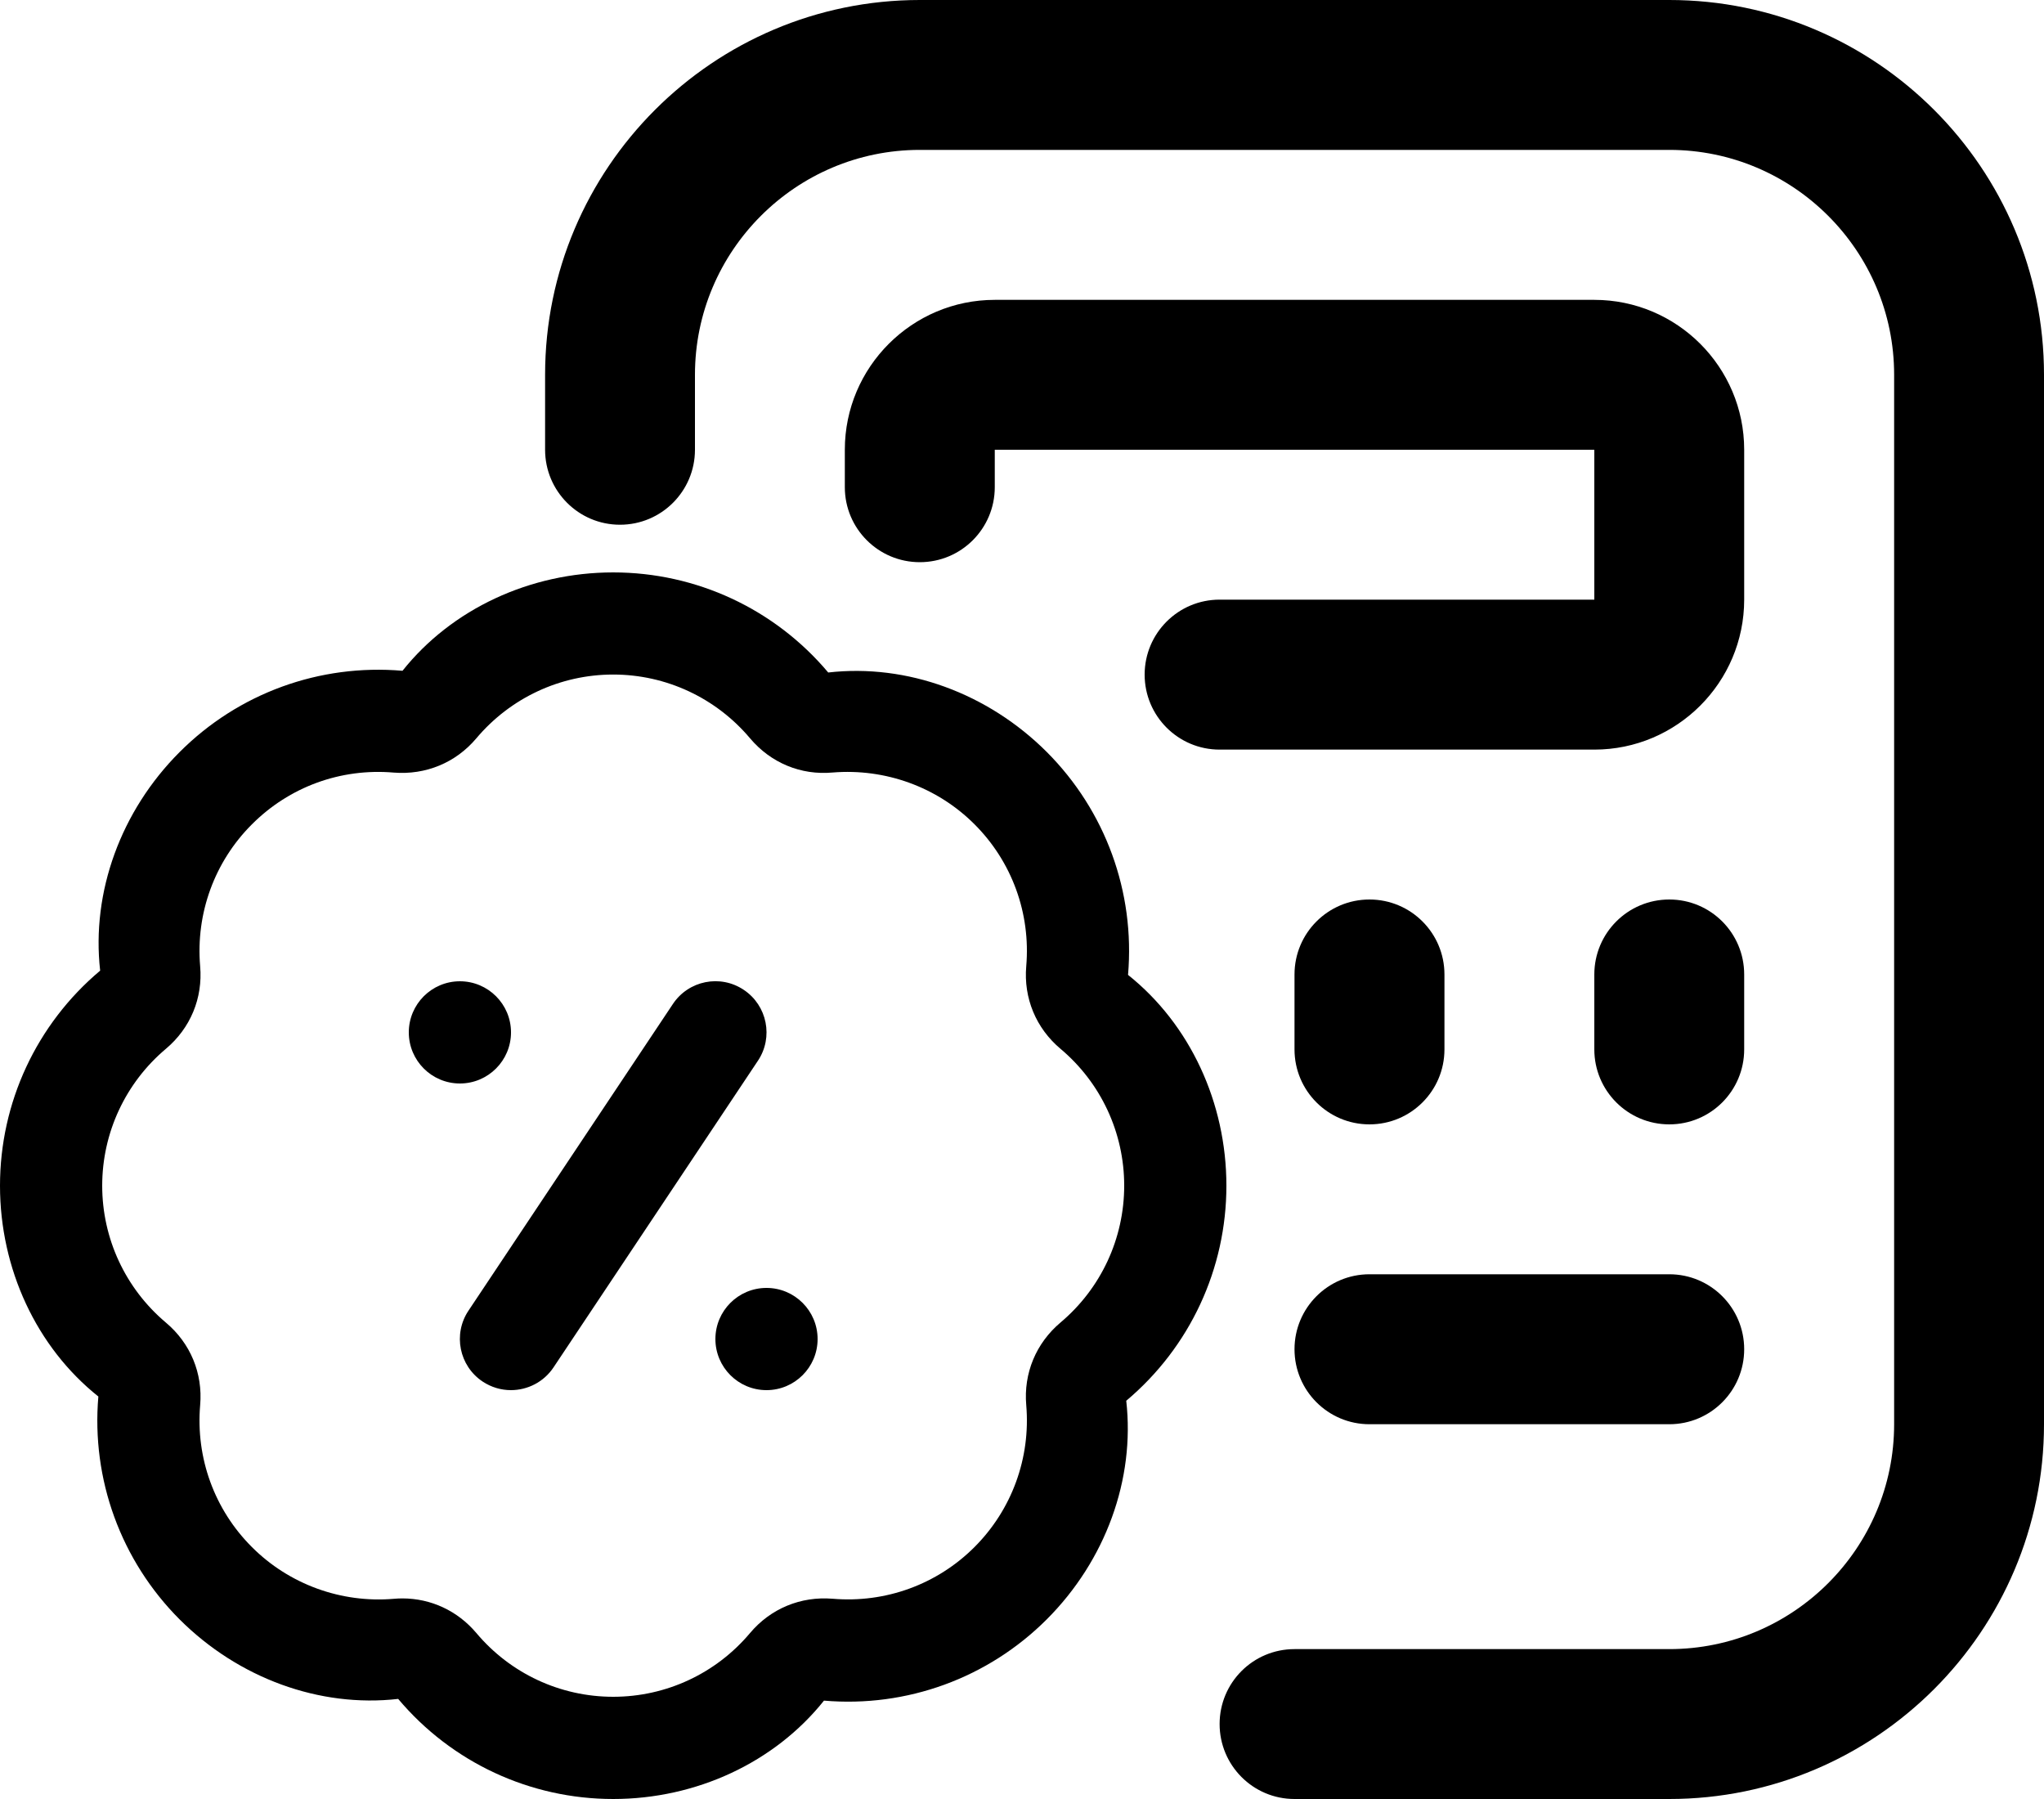 <svg width="25" height="22" viewBox="0 0 25 22" fill="none" xmlns="http://www.w3.org/2000/svg">
<g clip-path="url(#clip0_5128_14045)">
<path d="M25 4.583V17.417C25 19.944 22.944 22 20.417 22H15.833C15.326 22 14.917 21.589 14.917 21.083C14.917 20.577 15.326 20.167 15.833 20.167H20.417C21.933 20.167 23.167 18.933 23.167 17.417V4.583C23.167 3.067 21.933 1.833 20.417 1.833H11.25C9.734 1.833 8.5 3.067 8.5 4.583V5.5C8.5 6.006 8.09 6.417 7.583 6.417C7.077 6.417 6.667 6.006 6.667 5.5V4.583C6.667 2.056 8.723 0 11.25 0H20.417C22.944 0 25 2.056 25 4.583ZM14.917 9.167C14.41 9.167 14 8.756 14 8.25C14 7.744 14.41 7.333 14.917 7.333H19.5V5.5H12.167V5.958C12.167 6.464 11.757 6.875 11.25 6.875C10.743 6.875 10.333 6.464 10.333 5.958V5.5C10.333 4.489 11.156 3.667 12.167 3.667H19.5C20.511 3.667 21.333 4.489 21.333 5.5V7.333C21.333 8.344 20.511 9.167 19.5 9.167H14.917ZM15.833 16.5C15.833 15.994 16.243 15.583 16.75 15.583H20.417C20.924 15.583 21.333 15.994 21.333 16.5C21.333 17.006 20.924 17.417 20.417 17.417H16.75C16.243 17.417 15.833 17.006 15.833 16.5ZM15.833 12.833V11.917C15.833 11.411 16.243 11 16.75 11C17.257 11 17.667 11.411 17.667 11.917V12.833C17.667 13.339 17.257 13.75 16.75 13.75C16.243 13.75 15.833 13.339 15.833 12.833ZM21.333 12.833C21.333 13.339 20.924 13.75 20.417 13.75C19.91 13.75 19.5 13.339 19.5 12.833V11.917C19.5 11.411 19.91 11 20.417 11C20.924 11 21.333 11.411 21.333 11.917V12.833Z" fill="currentColor"/>
</g>
<g clip-path="url(#clip1_5128_14045)">
<path d="M7.5 22C6.484 22 5.525 21.554 4.87 20.776C3.908 20.886 2.916 20.522 2.197 19.804C1.479 19.085 1.116 18.091 1.203 17.078C0.446 16.475 0 15.516 0 14.5C0 13.484 0.446 12.525 1.225 11.87C1.116 10.909 1.478 9.916 2.197 9.197C2.916 8.477 3.908 8.116 4.923 8.203C5.525 7.447 6.484 7 7.5 7C8.516 7 9.475 7.446 10.13 8.224C11.094 8.114 12.084 8.478 12.803 9.196C13.521 9.915 13.884 10.909 13.797 11.922C14.554 12.525 15 13.484 15 14.5C15 15.516 14.554 16.475 13.775 17.13C13.884 18.091 13.522 19.084 12.803 19.803C12.084 20.522 11.09 20.884 10.078 20.797C9.475 21.553 8.516 22 7.5 22ZM4.921 19.547C5.271 19.547 5.596 19.698 5.826 19.97C6.243 20.466 6.853 20.75 7.5 20.75C8.147 20.75 8.757 20.466 9.174 19.97C9.426 19.671 9.793 19.519 10.184 19.551C10.831 19.606 11.462 19.376 11.919 18.919C12.376 18.462 12.607 17.829 12.552 17.184C12.518 16.794 12.671 16.426 12.971 16.173C13.466 15.756 13.75 15.146 13.75 14.499C13.75 13.853 13.466 13.242 12.971 12.826C12.671 12.574 12.518 12.205 12.552 11.815C12.607 11.169 12.377 10.537 11.919 10.08C11.462 9.623 10.827 9.395 10.185 9.447C9.794 9.483 9.426 9.328 9.174 9.029C8.757 8.534 8.147 8.249 7.5 8.249C6.853 8.249 6.243 8.534 5.826 9.029C5.573 9.329 5.205 9.479 4.816 9.448C4.166 9.392 3.538 9.623 3.081 10.081C2.624 10.537 2.393 11.17 2.448 11.816C2.482 12.206 2.329 12.574 2.029 12.826C1.534 13.243 1.25 13.854 1.25 14.5C1.25 15.146 1.534 15.757 2.029 16.174C2.329 16.426 2.482 16.794 2.448 17.184C2.393 17.83 2.623 18.462 3.081 18.919C3.538 19.377 4.176 19.606 4.815 19.552C4.851 19.549 4.886 19.547 4.921 19.547ZM5.625 12C5.28 12 5 12.28 5 12.625C5 12.97 5.28 13.25 5.625 13.25C5.97 13.25 6.25 12.97 6.25 12.625C6.25 12.28 5.97 12 5.625 12ZM9.375 15.75C9.03 15.75 8.75 16.03 8.75 16.375C8.75 16.72 9.03 17 9.375 17C9.72 17 10 16.72 10 16.375C10 16.03 9.72 15.75 9.375 15.75ZM6.77 16.722L9.27 12.972C9.462 12.685 9.384 12.296 9.097 12.105C8.809 11.912 8.421 11.991 8.23 12.278L5.73 16.028C5.538 16.315 5.616 16.704 5.903 16.895C6.01 16.966 6.13 17 6.249 17C6.451 17 6.65 16.902 6.77 16.722Z" fill="currentColor"/>
</g>
<defs>
<clipPath id="clip0_5128_14045">
<rect width="22" height="22" fill="currentColor" transform="translate(3)"/>
</clipPath>
<clipPath id="clip1_5128_14045">
<rect width="15" height="15" fill="currentColor" transform="translate(0 7)"/>
</clipPath>
</defs>
</svg>
